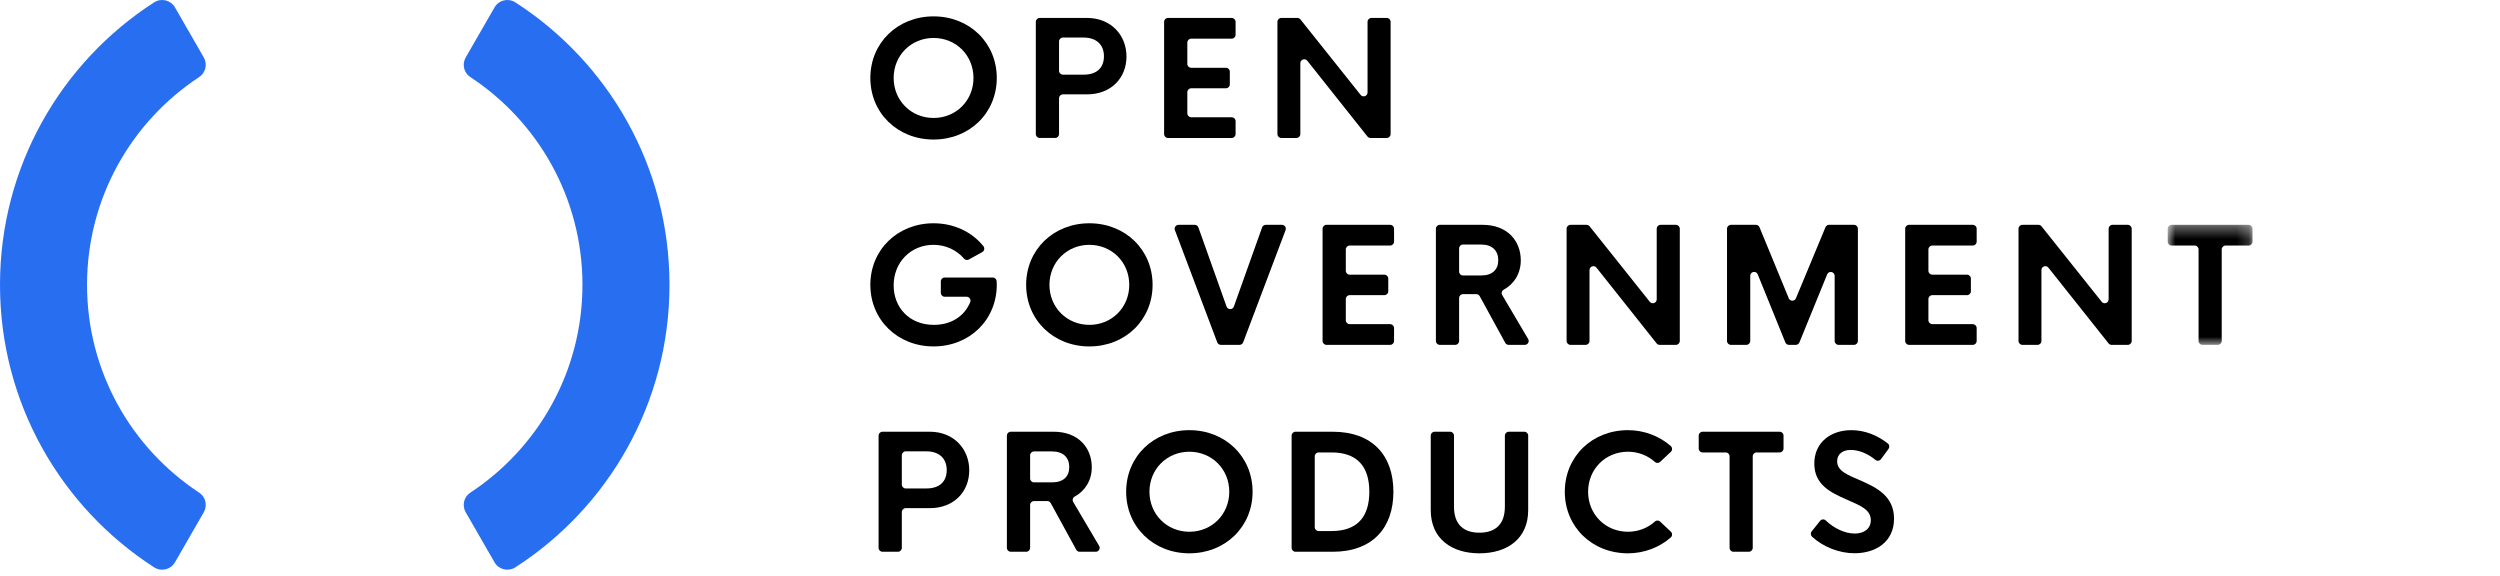 <svg width="204" height="47" viewBox="0 0 204 47" fill="none" xmlns="http://www.w3.org/2000/svg">
<g clip-path="url(#clip0)">
<path fill-rule="evenodd" clip-rule="evenodd" d="M79.436 6.361C79.436 4.518 78.017 3.097 76.179 3.097C74.347 3.097 72.922 4.518 72.922 6.361C72.922 8.204 74.347 9.626 76.179 9.626C78.017 9.626 79.436 8.204 79.436 6.361M71.02 6.361C71.02 3.498 73.246 1.336 76.179 1.336C79.111 1.336 81.337 3.498 81.337 6.361C81.337 9.225 79.111 11.386 76.179 11.386C73.246 11.386 71.02 9.225 71.02 6.361" fill="black"/>
<path fill-rule="evenodd" clip-rule="evenodd" d="M90.082 4.588C90.082 3.689 89.51 3.064 88.416 3.064H86.736C86.561 3.064 86.418 3.207 86.418 3.383V5.775C86.418 5.951 86.561 6.093 86.736 6.093H88.416C89.51 6.093 90.082 5.526 90.082 4.588M91.921 4.607C91.921 6.368 90.661 7.7 88.702 7.7H86.736C86.561 7.7 86.418 7.843 86.418 8.019V10.94C86.418 11.116 86.276 11.258 86.101 11.258H84.84C84.665 11.258 84.522 11.116 84.522 10.94V1.782C84.522 1.606 84.665 1.464 84.84 1.464H88.702C90.661 1.464 91.921 2.873 91.921 4.607" fill="black"/>
<path fill-rule="evenodd" clip-rule="evenodd" d="M96.886 3.472V5.214C96.886 5.389 97.028 5.532 97.204 5.532H100.035C100.211 5.532 100.353 5.675 100.353 5.851V6.885C100.353 7.06 100.211 7.203 100.035 7.203H97.204C97.028 7.203 96.886 7.346 96.886 7.522V9.25C96.886 9.426 97.028 9.569 97.204 9.569H100.506C100.681 9.569 100.824 9.712 100.824 9.887V10.94C100.824 11.117 100.681 11.259 100.506 11.259H95.309C95.133 11.259 94.991 11.117 94.991 10.94V1.782C94.991 1.607 95.133 1.464 95.309 1.464H100.506C100.681 1.464 100.824 1.607 100.824 1.782V2.835C100.824 3.011 100.681 3.154 100.506 3.154H97.204C97.028 3.154 96.886 3.297 96.886 3.472" fill="black"/>
<path fill-rule="evenodd" clip-rule="evenodd" d="M113.474 1.782V10.94C113.474 11.116 113.332 11.259 113.156 11.259H111.833C111.736 11.259 111.645 11.214 111.584 11.138L106.674 4.957C106.487 4.721 106.108 4.854 106.108 5.155V10.94C106.108 11.116 105.966 11.259 105.79 11.259H104.556C104.38 11.259 104.238 11.116 104.238 10.94V1.782C104.238 1.606 104.38 1.463 104.556 1.463H105.866C105.963 1.463 106.054 1.508 106.114 1.583L111.026 7.743C111.213 7.978 111.592 7.845 111.592 7.544V1.782C111.592 1.606 111.733 1.463 111.909 1.463H113.156C113.332 1.463 113.474 1.606 113.474 1.782" fill="black"/>
<path fill-rule="evenodd" clip-rule="evenodd" d="M81.337 23.231C81.337 26.107 79.118 28.268 76.179 28.268C73.246 28.268 71.02 26.107 71.02 23.244C71.02 20.38 73.246 18.219 76.179 18.219C77.866 18.219 79.32 18.938 80.245 20.087C80.37 20.242 80.327 20.474 80.153 20.57L79.063 21.174C78.934 21.245 78.768 21.223 78.671 21.11C78.08 20.418 77.193 19.979 76.172 19.979C74.347 19.979 72.922 21.375 72.922 23.288C72.922 25.08 74.188 26.509 76.204 26.509C77.639 26.509 78.705 25.789 79.172 24.648C79.256 24.441 79.097 24.213 78.874 24.213H77.088C76.913 24.213 76.771 24.07 76.771 23.894V22.963C76.771 22.787 76.913 22.644 77.088 22.644H81.009C81.177 22.644 81.314 22.775 81.326 22.943C81.334 23.035 81.337 23.131 81.337 23.231" fill="black"/>
<path fill-rule="evenodd" clip-rule="evenodd" d="M92.148 23.244C92.148 21.401 90.73 19.979 88.892 19.979C87.06 19.979 85.635 21.401 85.635 23.244C85.635 25.087 87.06 26.509 88.892 26.509C90.73 26.509 92.148 25.087 92.148 23.244M83.733 23.244C83.733 20.381 85.96 18.219 88.892 18.219C91.824 18.219 94.051 20.381 94.051 23.244C94.051 26.107 91.824 28.269 88.892 28.269C85.96 28.269 83.733 26.107 83.733 23.244" fill="black"/>
<path fill-rule="evenodd" clip-rule="evenodd" d="M104.903 18.778L101.442 27.936C101.396 28.059 101.277 28.142 101.145 28.142H99.625C99.493 28.142 99.374 28.059 99.328 27.936L95.872 18.778C95.794 18.569 95.947 18.346 96.17 18.346H97.49C97.624 18.346 97.743 18.431 97.789 18.558L100.086 25.012C100.187 25.294 100.584 25.294 100.684 25.013L102.987 18.558C103.032 18.431 103.152 18.346 103.286 18.346H104.606C104.828 18.346 104.983 18.569 104.903 18.778" fill="black"/>
<path fill-rule="evenodd" clip-rule="evenodd" d="M109.818 20.355V22.096C109.818 22.272 109.96 22.414 110.135 22.414H112.966C113.142 22.414 113.284 22.557 113.284 22.733V23.767C113.284 23.942 113.142 24.085 112.966 24.085H110.135C109.96 24.085 109.818 24.228 109.818 24.404V26.133C109.818 26.308 109.96 26.451 110.135 26.451H113.437C113.613 26.451 113.755 26.594 113.755 26.77V27.822C113.755 27.999 113.613 28.141 113.437 28.141H108.239C108.064 28.141 107.922 27.999 107.922 27.822V18.665C107.922 18.489 108.064 18.346 108.239 18.346H113.437C113.613 18.346 113.755 18.489 113.755 18.665V19.718C113.755 19.893 113.613 20.036 113.437 20.036H110.135C109.96 20.036 109.818 20.179 109.818 20.355" fill="black"/>
<path fill-rule="evenodd" clip-rule="evenodd" d="M119.064 22.16C119.064 22.336 119.207 22.479 119.382 22.479H120.858C121.768 22.479 122.258 22.012 122.258 21.229C122.258 20.457 121.768 19.953 120.858 19.953H119.382C119.207 19.953 119.064 20.096 119.064 20.272V22.16ZM120.466 24.002H119.382C119.207 24.002 119.064 24.145 119.064 24.321V27.822C119.064 27.999 118.922 28.141 118.747 28.141H117.486C117.311 28.141 117.169 27.999 117.169 27.822V18.665C117.169 18.489 117.311 18.346 117.486 18.346H120.985C122.995 18.346 124.096 19.647 124.096 21.247C124.096 22.319 123.546 23.179 122.702 23.639C122.544 23.724 122.489 23.923 122.581 24.078L124.696 27.66C124.822 27.873 124.669 28.141 124.423 28.141H123.107C122.991 28.141 122.884 28.078 122.829 27.976L120.745 24.168C120.689 24.066 120.582 24.002 120.466 24.002V24.002Z" fill="black"/>
<path fill-rule="evenodd" clip-rule="evenodd" d="M137.071 18.665V27.823C137.071 27.998 136.928 28.141 136.753 28.141H135.43C135.333 28.141 135.241 28.097 135.181 28.021L130.271 21.839C130.084 21.604 129.705 21.736 129.705 22.038V27.823C129.705 27.998 129.562 28.141 129.387 28.141H128.152C127.977 28.141 127.835 27.998 127.835 27.823V18.665C127.835 18.489 127.977 18.346 128.152 18.346H129.463C129.56 18.346 129.651 18.39 129.711 18.466L134.622 24.625C134.809 24.861 135.188 24.728 135.188 24.426V18.665C135.188 18.489 135.33 18.346 135.506 18.346H136.753C136.928 18.346 137.071 18.489 137.071 18.665" fill="black"/>
<path fill-rule="evenodd" clip-rule="evenodd" d="M151.604 18.665V27.823C151.604 27.998 151.461 28.141 151.286 28.141H150.026C149.85 28.141 149.708 27.998 149.708 27.823V22.511C149.708 22.162 149.228 22.067 149.096 22.39L146.832 27.943C146.782 28.063 146.666 28.141 146.538 28.141H145.978C145.849 28.141 145.732 28.062 145.684 27.942L143.431 22.387C143.3 22.064 142.82 22.157 142.82 22.507V27.823C142.82 27.998 142.677 28.141 142.502 28.141H141.242C141.066 28.141 140.924 27.998 140.924 27.823V18.665C140.924 18.489 141.066 18.346 141.242 18.346H143.282C143.41 18.346 143.526 18.424 143.575 18.543L145.962 24.338C146.069 24.601 146.44 24.601 146.549 24.339L148.959 18.542C149.008 18.424 149.124 18.346 149.252 18.346H151.286C151.461 18.346 151.604 18.489 151.604 18.665" fill="black"/>
<path fill-rule="evenodd" clip-rule="evenodd" d="M157.359 20.355V22.096C157.359 22.272 157.501 22.414 157.677 22.414H160.508C160.683 22.414 160.825 22.557 160.825 22.733V23.767C160.825 23.942 160.683 24.085 160.508 24.085H157.677C157.501 24.085 157.359 24.228 157.359 24.404V26.133C157.359 26.308 157.501 26.451 157.677 26.451H160.978C161.154 26.451 161.296 26.594 161.296 26.77V27.822C161.296 27.999 161.154 28.141 160.978 28.141H155.78C155.605 28.141 155.463 27.999 155.463 27.822V18.665C155.463 18.489 155.605 18.346 155.78 18.346H160.978C161.154 18.346 161.296 18.489 161.296 18.665V19.718C161.296 19.893 161.154 20.036 160.978 20.036H157.677C157.501 20.036 157.359 20.179 157.359 20.355" fill="black"/>
<path fill-rule="evenodd" clip-rule="evenodd" d="M173.947 18.665V27.823C173.947 27.998 173.804 28.141 173.629 28.141H172.306C172.21 28.141 172.118 28.097 172.058 28.021L167.147 21.839C166.96 21.604 166.581 21.736 166.581 22.038V27.823C166.581 27.998 166.439 28.141 166.264 28.141H165.028C164.853 28.141 164.711 27.998 164.711 27.823V18.665C164.711 18.489 164.853 18.346 165.028 18.346H166.339C166.436 18.346 166.527 18.39 166.587 18.466L171.498 24.625C171.685 24.861 172.064 24.728 172.064 24.426V18.665C172.064 18.489 172.206 18.346 172.382 18.346H173.629C173.804 18.346 173.947 18.489 173.947 18.665" fill="black"/>
<mask id="mask0" mask-type="alpha" maskUnits="userSpaceOnUse" x="176" y="18" width="8" height="11">
<path fill-rule="evenodd" clip-rule="evenodd" d="M176.884 18.346H183.805V28.141H176.884V18.346Z" fill="white"/>
</mask>
<g mask="url(#mask0)">
<path fill-rule="evenodd" clip-rule="evenodd" d="M183.487 20.036H181.609C181.434 20.036 181.292 20.178 181.292 20.355V27.823C181.292 27.998 181.15 28.141 180.974 28.141H179.72C179.545 28.141 179.403 27.998 179.403 27.823V20.355C179.403 20.178 179.261 20.036 179.085 20.036H177.202C177.026 20.036 176.884 19.894 176.884 19.717V18.665C176.884 18.489 177.026 18.346 177.202 18.346H183.487C183.662 18.346 183.805 18.489 183.805 18.665V19.717C183.805 19.894 183.662 20.036 183.487 20.036" fill="black"/>
</g>
<path fill-rule="evenodd" clip-rule="evenodd" d="M77.253 38.353C77.253 37.455 76.68 36.829 75.586 36.829H73.907C73.731 36.829 73.589 36.972 73.589 37.148V39.54C73.589 39.716 73.731 39.858 73.907 39.858H75.586C76.68 39.858 77.253 39.291 77.253 38.353M79.091 38.373C79.091 40.133 77.832 41.465 75.873 41.465H73.907C73.732 41.465 73.589 41.608 73.589 41.784V44.705C73.589 44.881 73.447 45.024 73.272 45.024H72.011C71.835 45.024 71.693 44.881 71.693 44.705V35.547C71.693 35.371 71.835 35.229 72.011 35.229H75.873C77.832 35.229 79.091 36.639 79.091 38.373" fill="black"/>
<path fill-rule="evenodd" clip-rule="evenodd" d="M84.058 39.042C84.058 39.218 84.2 39.361 84.376 39.361H85.851C86.761 39.361 87.251 38.895 87.251 38.111C87.251 37.339 86.761 36.836 85.851 36.836H84.376C84.2 36.836 84.058 36.978 84.058 37.154V39.042ZM85.46 40.885H84.376C84.2 40.885 84.058 41.028 84.058 41.203V44.705C84.058 44.881 83.916 45.024 83.74 45.024H82.48C82.304 45.024 82.162 44.881 82.162 44.705V35.547C82.162 35.371 82.304 35.229 82.48 35.229H85.979C87.988 35.229 89.089 36.529 89.089 38.13C89.089 39.201 88.54 40.062 87.695 40.521C87.538 40.607 87.483 40.806 87.574 40.96L89.689 44.543C89.815 44.755 89.662 45.024 89.416 45.024H88.1C87.984 45.024 87.877 44.96 87.822 44.858L85.738 41.05C85.683 40.948 85.575 40.885 85.46 40.885V40.885Z" fill="black"/>
<path fill-rule="evenodd" clip-rule="evenodd" d="M100.309 40.126C100.309 38.283 98.89 36.861 97.052 36.861C95.221 36.861 93.795 38.283 93.795 40.126C93.795 41.969 95.221 43.391 97.052 43.391C98.89 43.391 100.309 41.969 100.309 40.126M91.894 40.126C91.894 37.262 94.12 35.101 97.052 35.101C99.984 35.101 102.211 37.262 102.211 40.126C102.211 42.989 99.984 45.151 97.052 45.151C94.12 45.151 91.894 42.989 91.894 40.126" fill="black"/>
<path fill-rule="evenodd" clip-rule="evenodd" d="M108.658 43.333C110.732 43.333 111.737 42.199 111.737 40.126C111.737 38.053 110.732 36.919 108.658 36.919H107.602C107.426 36.919 107.284 37.061 107.284 37.237V43.015C107.284 43.191 107.426 43.333 107.602 43.333H108.658ZM105.396 35.547C105.396 35.371 105.538 35.229 105.713 35.229H108.741C111.986 35.229 113.702 37.16 113.702 40.126C113.702 43.091 111.986 45.024 108.741 45.024H105.713C105.538 45.024 105.396 44.881 105.396 44.705V35.547Z" fill="black"/>
<path fill-rule="evenodd" clip-rule="evenodd" d="M116.749 41.631V35.547C116.749 35.371 116.891 35.229 117.066 35.229H118.327C118.502 35.229 118.645 35.371 118.645 35.547V41.338C118.645 42.9 119.541 43.468 120.718 43.468C121.901 43.468 122.798 42.9 122.798 41.338V35.547C122.798 35.371 122.94 35.229 123.116 35.229H124.383C124.558 35.229 124.7 35.371 124.7 35.547V41.631C124.7 43.971 122.982 45.151 120.718 45.151C118.467 45.151 116.749 43.971 116.749 41.631" fill="black"/>
<path fill-rule="evenodd" clip-rule="evenodd" d="M127.688 40.126C127.688 37.262 129.907 35.101 132.846 35.101C134.167 35.101 135.425 35.593 136.331 36.394C136.473 36.52 136.479 36.74 136.34 36.87L135.467 37.691C135.347 37.803 135.162 37.806 135.04 37.695C134.464 37.169 133.678 36.861 132.846 36.861C131.007 36.861 129.589 38.277 129.589 40.126C129.589 41.975 131.007 43.391 132.846 43.391C133.678 43.391 134.464 43.083 135.04 42.557C135.162 42.446 135.347 42.449 135.467 42.562L136.34 43.383C136.479 43.512 136.473 43.733 136.331 43.858C135.425 44.659 134.167 45.151 132.846 45.151C129.907 45.151 127.688 42.989 127.688 40.126" fill="black"/>
<path fill-rule="evenodd" clip-rule="evenodd" d="M145.218 36.919H143.341C143.165 36.919 143.023 37.061 143.023 37.237V44.705C143.023 44.881 142.881 45.023 142.705 45.023H141.452C141.276 45.023 141.134 44.881 141.134 44.705V37.237C141.134 37.061 140.992 36.919 140.816 36.919H138.933C138.757 36.919 138.615 36.776 138.615 36.6V35.547C138.615 35.371 138.757 35.228 138.933 35.228H145.218C145.393 35.228 145.536 35.371 145.536 35.547V36.6C145.536 36.776 145.393 36.919 145.218 36.919" fill="black"/>
<path fill-rule="evenodd" clip-rule="evenodd" d="M147.832 43.363L148.52 42.502C148.636 42.356 148.851 42.342 148.985 42.471C149.642 43.107 150.547 43.538 151.342 43.538C152.105 43.538 152.658 43.143 152.658 42.447C152.658 41.574 151.787 41.248 150.674 40.758C149.395 40.196 148.047 39.559 148.047 37.83C148.047 36.096 149.395 35.101 151.061 35.101C152.164 35.101 153.202 35.514 154.054 36.197C154.184 36.302 154.203 36.494 154.104 36.629L153.489 37.467C153.382 37.611 153.175 37.641 153.036 37.527C152.38 36.981 151.638 36.715 151.017 36.715C150.4 36.715 149.911 37.027 149.911 37.639C149.911 38.436 150.75 38.749 151.876 39.233C153.161 39.801 154.554 40.502 154.554 42.326C154.554 44.201 153.078 45.145 151.335 45.145C150.078 45.145 148.789 44.639 147.873 43.803C147.746 43.688 147.726 43.496 147.832 43.363" fill="black"/>
<path fill-rule="evenodd" clip-rule="evenodd" d="M40.354 0.603L38.002 4.687C37.685 5.236 37.848 5.94 38.377 6.288C43.887 9.907 47.528 16.147 47.528 23.243C47.528 30.34 43.887 36.58 38.377 40.2C37.848 40.548 37.685 41.251 38.002 41.801L40.354 45.885C40.699 46.484 41.474 46.667 42.055 46.293C49.617 41.423 54.63 32.923 54.63 23.243C54.63 13.564 49.617 5.064 42.055 0.194C41.474 -0.18 40.699 0.003 40.354 0.603" fill="#276EF1"/>
<path fill-rule="evenodd" clip-rule="evenodd" d="M16.628 41.801C16.945 41.251 16.782 40.548 16.253 40.2C10.744 36.58 7.102 30.341 7.102 23.244C7.102 16.147 10.744 9.907 16.253 6.288C16.782 5.94 16.945 5.236 16.628 4.686L14.277 0.603C13.931 0.003 13.156 -0.18 12.575 0.194C5.013 5.064 0 13.564 0 23.244C0 32.923 5.013 41.424 12.575 46.293C13.156 46.667 13.931 46.484 14.277 45.885L16.628 41.801Z" fill="#276EF1"/>
</g>
<defs>
<clipPath id="clip0">
<rect width="203.805" height="46.487" fill="white"/>
</clipPath>
</defs>
</svg>
